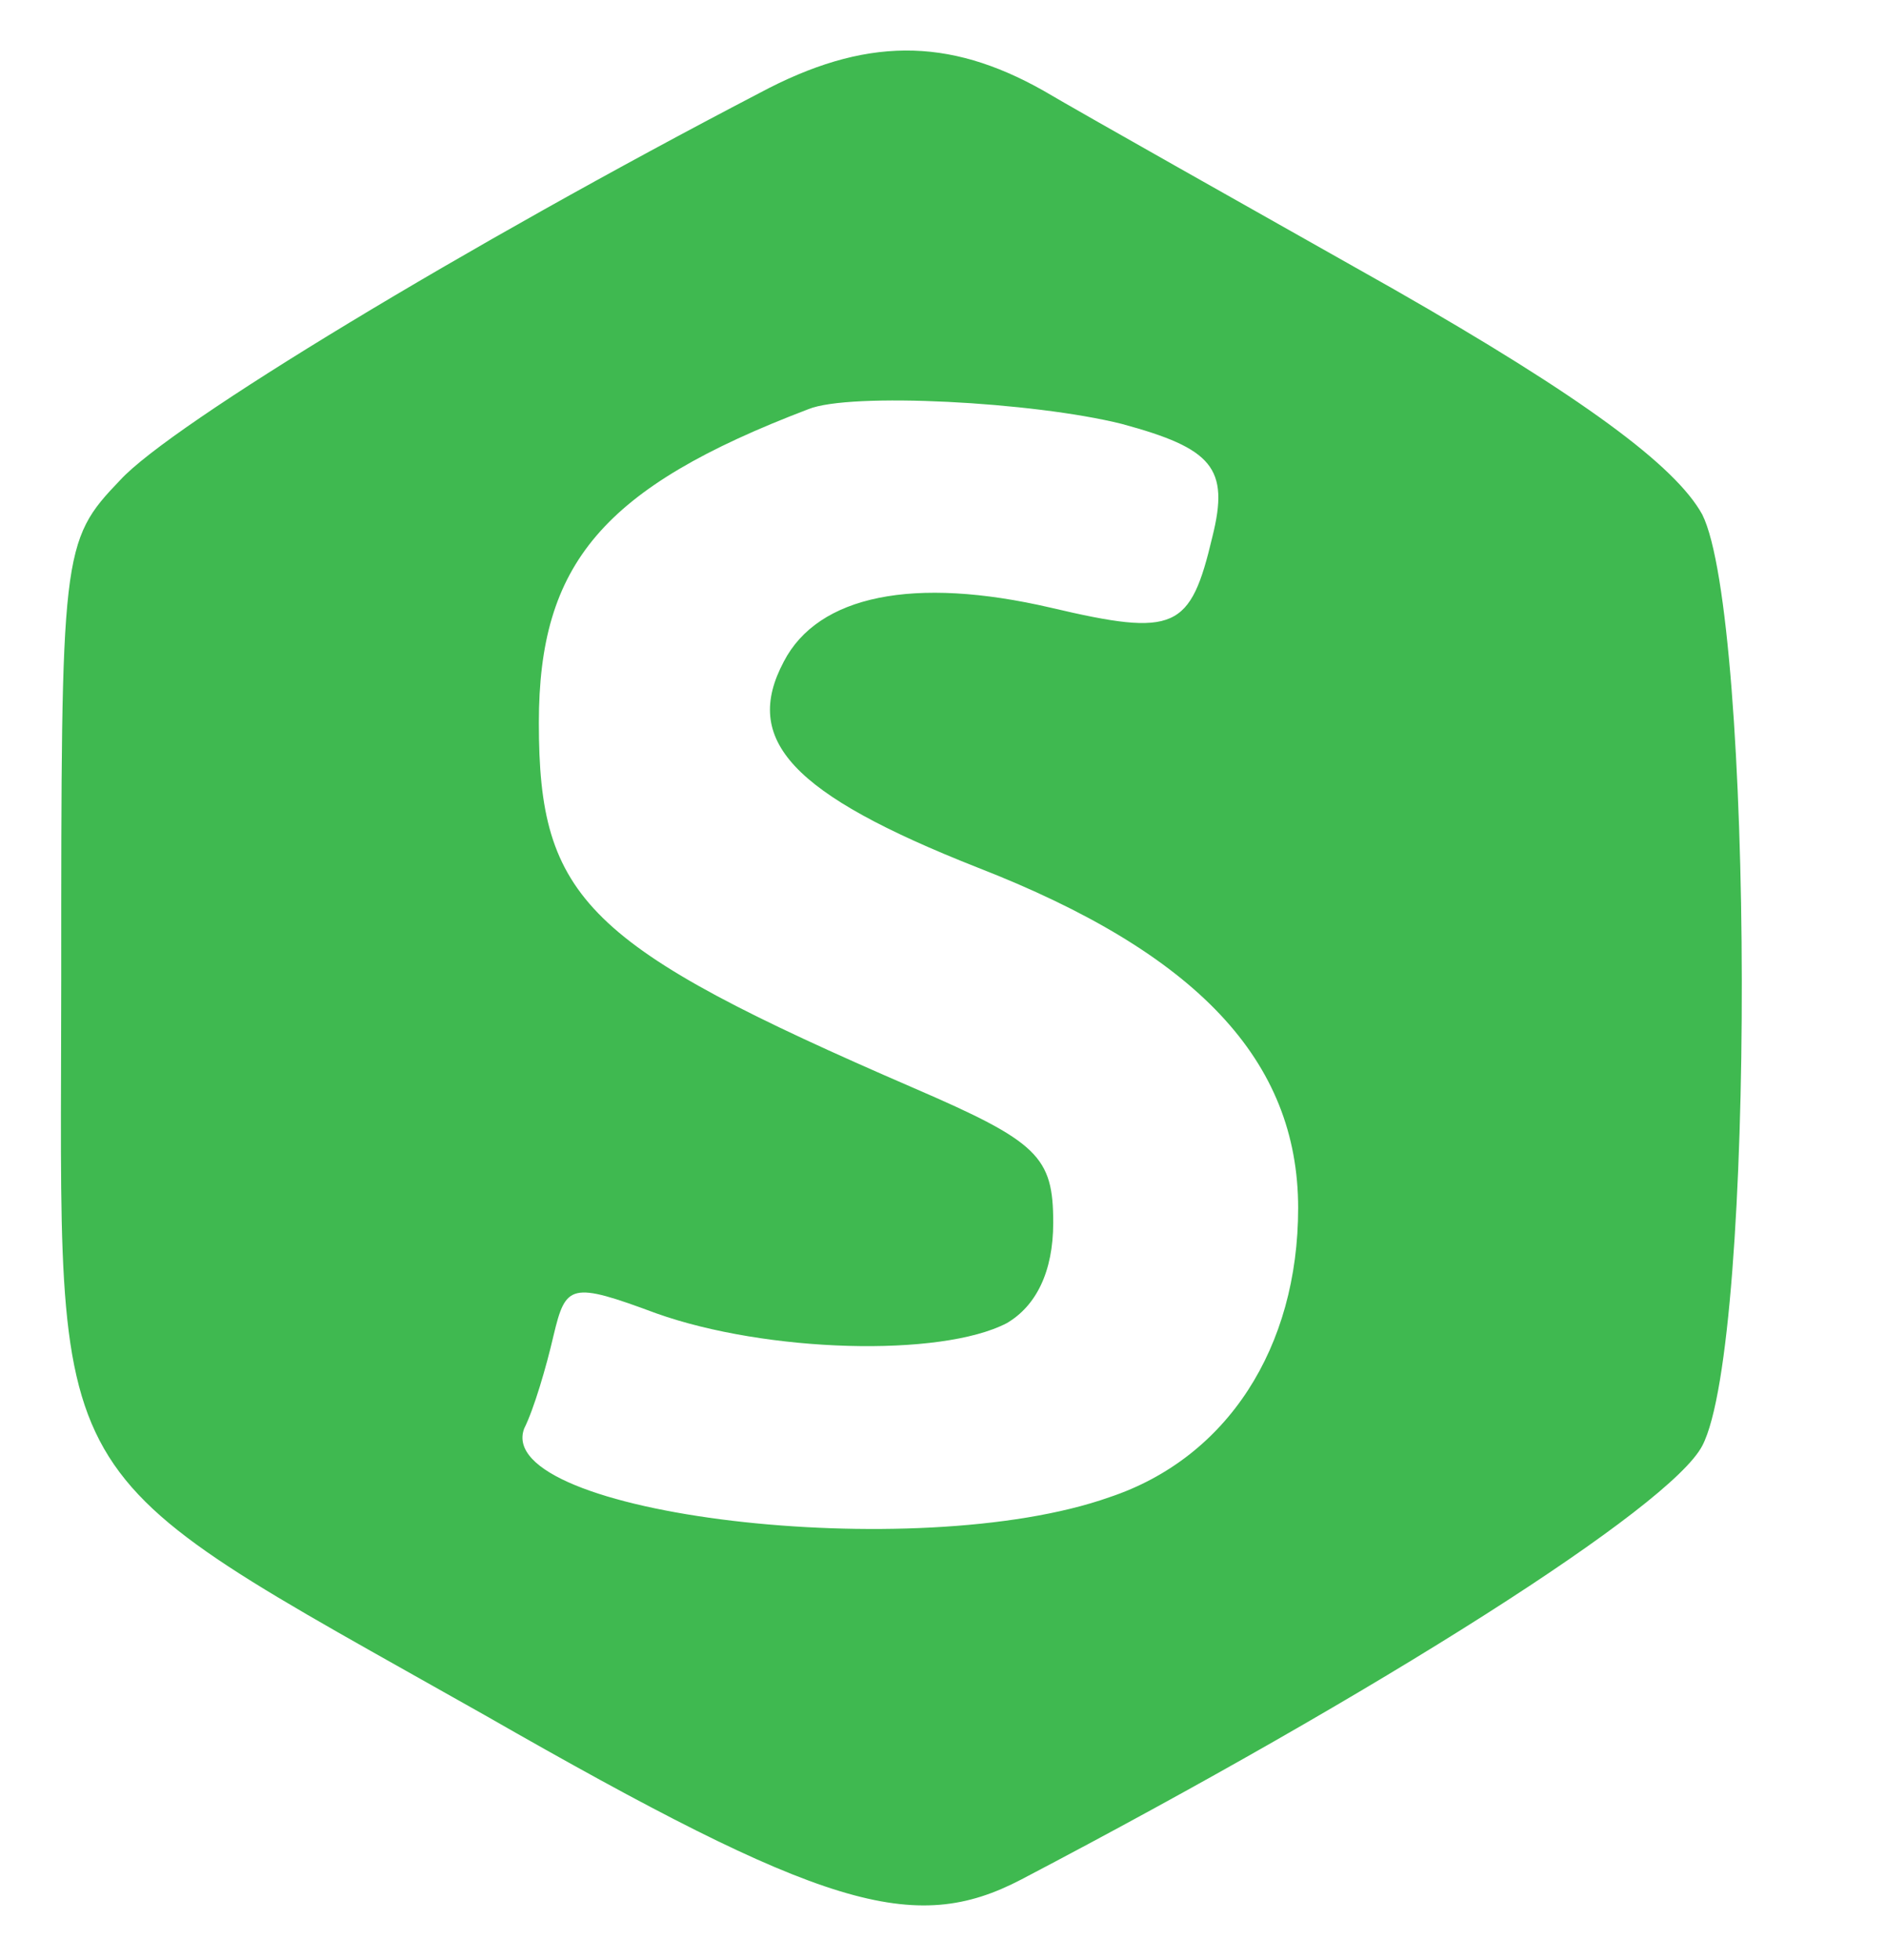 <?xml version="1.0" standalone="no"?>
<!DOCTYPE svg PUBLIC "-//W3C//DTD SVG 20010904//EN"
  "http://www.w3.org/TR/2001/REC-SVG-20010904/DTD/svg10.dtd">
<svg version="1.0" xmlns="http://www.w3.org/2000/svg"
  width="77pt" height="80pt" viewBox="0 0 77 80"
  preserveAspectRatio="xMidYMid meet">
  <g transform="translate(0,80) scale(0.1,-0.1)"
    fill="#3FB950" stroke="none">
    <path d="M310 762 c-119 -62 -240 -135 -261 -158 -24 -25 -24 -29 -24 -204 0
-214 -11 -196 173 -300 138 -79 175 -90 219 -67 147 77 265 152 278 177 22 42
21 338 0 380 -11 20 -49 48 -126 92 -62 35 -126 71 -143 81 -39 22 -73 22
-116 -1z m148 -135 c37 -10 44 -18 37 -46 -9 -38 -15 -41 -66 -29 -56 13 -95
5 -109 -22 -17 -32 3 -54 79 -84 90 -35 131 -79 131 -139 0 -57 -29 -102 -77
-118 -79 -28 -252 -7 -239 28 4 8 9 25 12 38 5 21 7 22 42 9 45 -16 116 -18
143 -4 12 7 19 21 19 41 0 27 -6 33 -57 55 -134 58 -153 77 -153 149 0 65 26
96 110 128 17 7 92 3 128 -6z"/>
  </g>
</svg>
